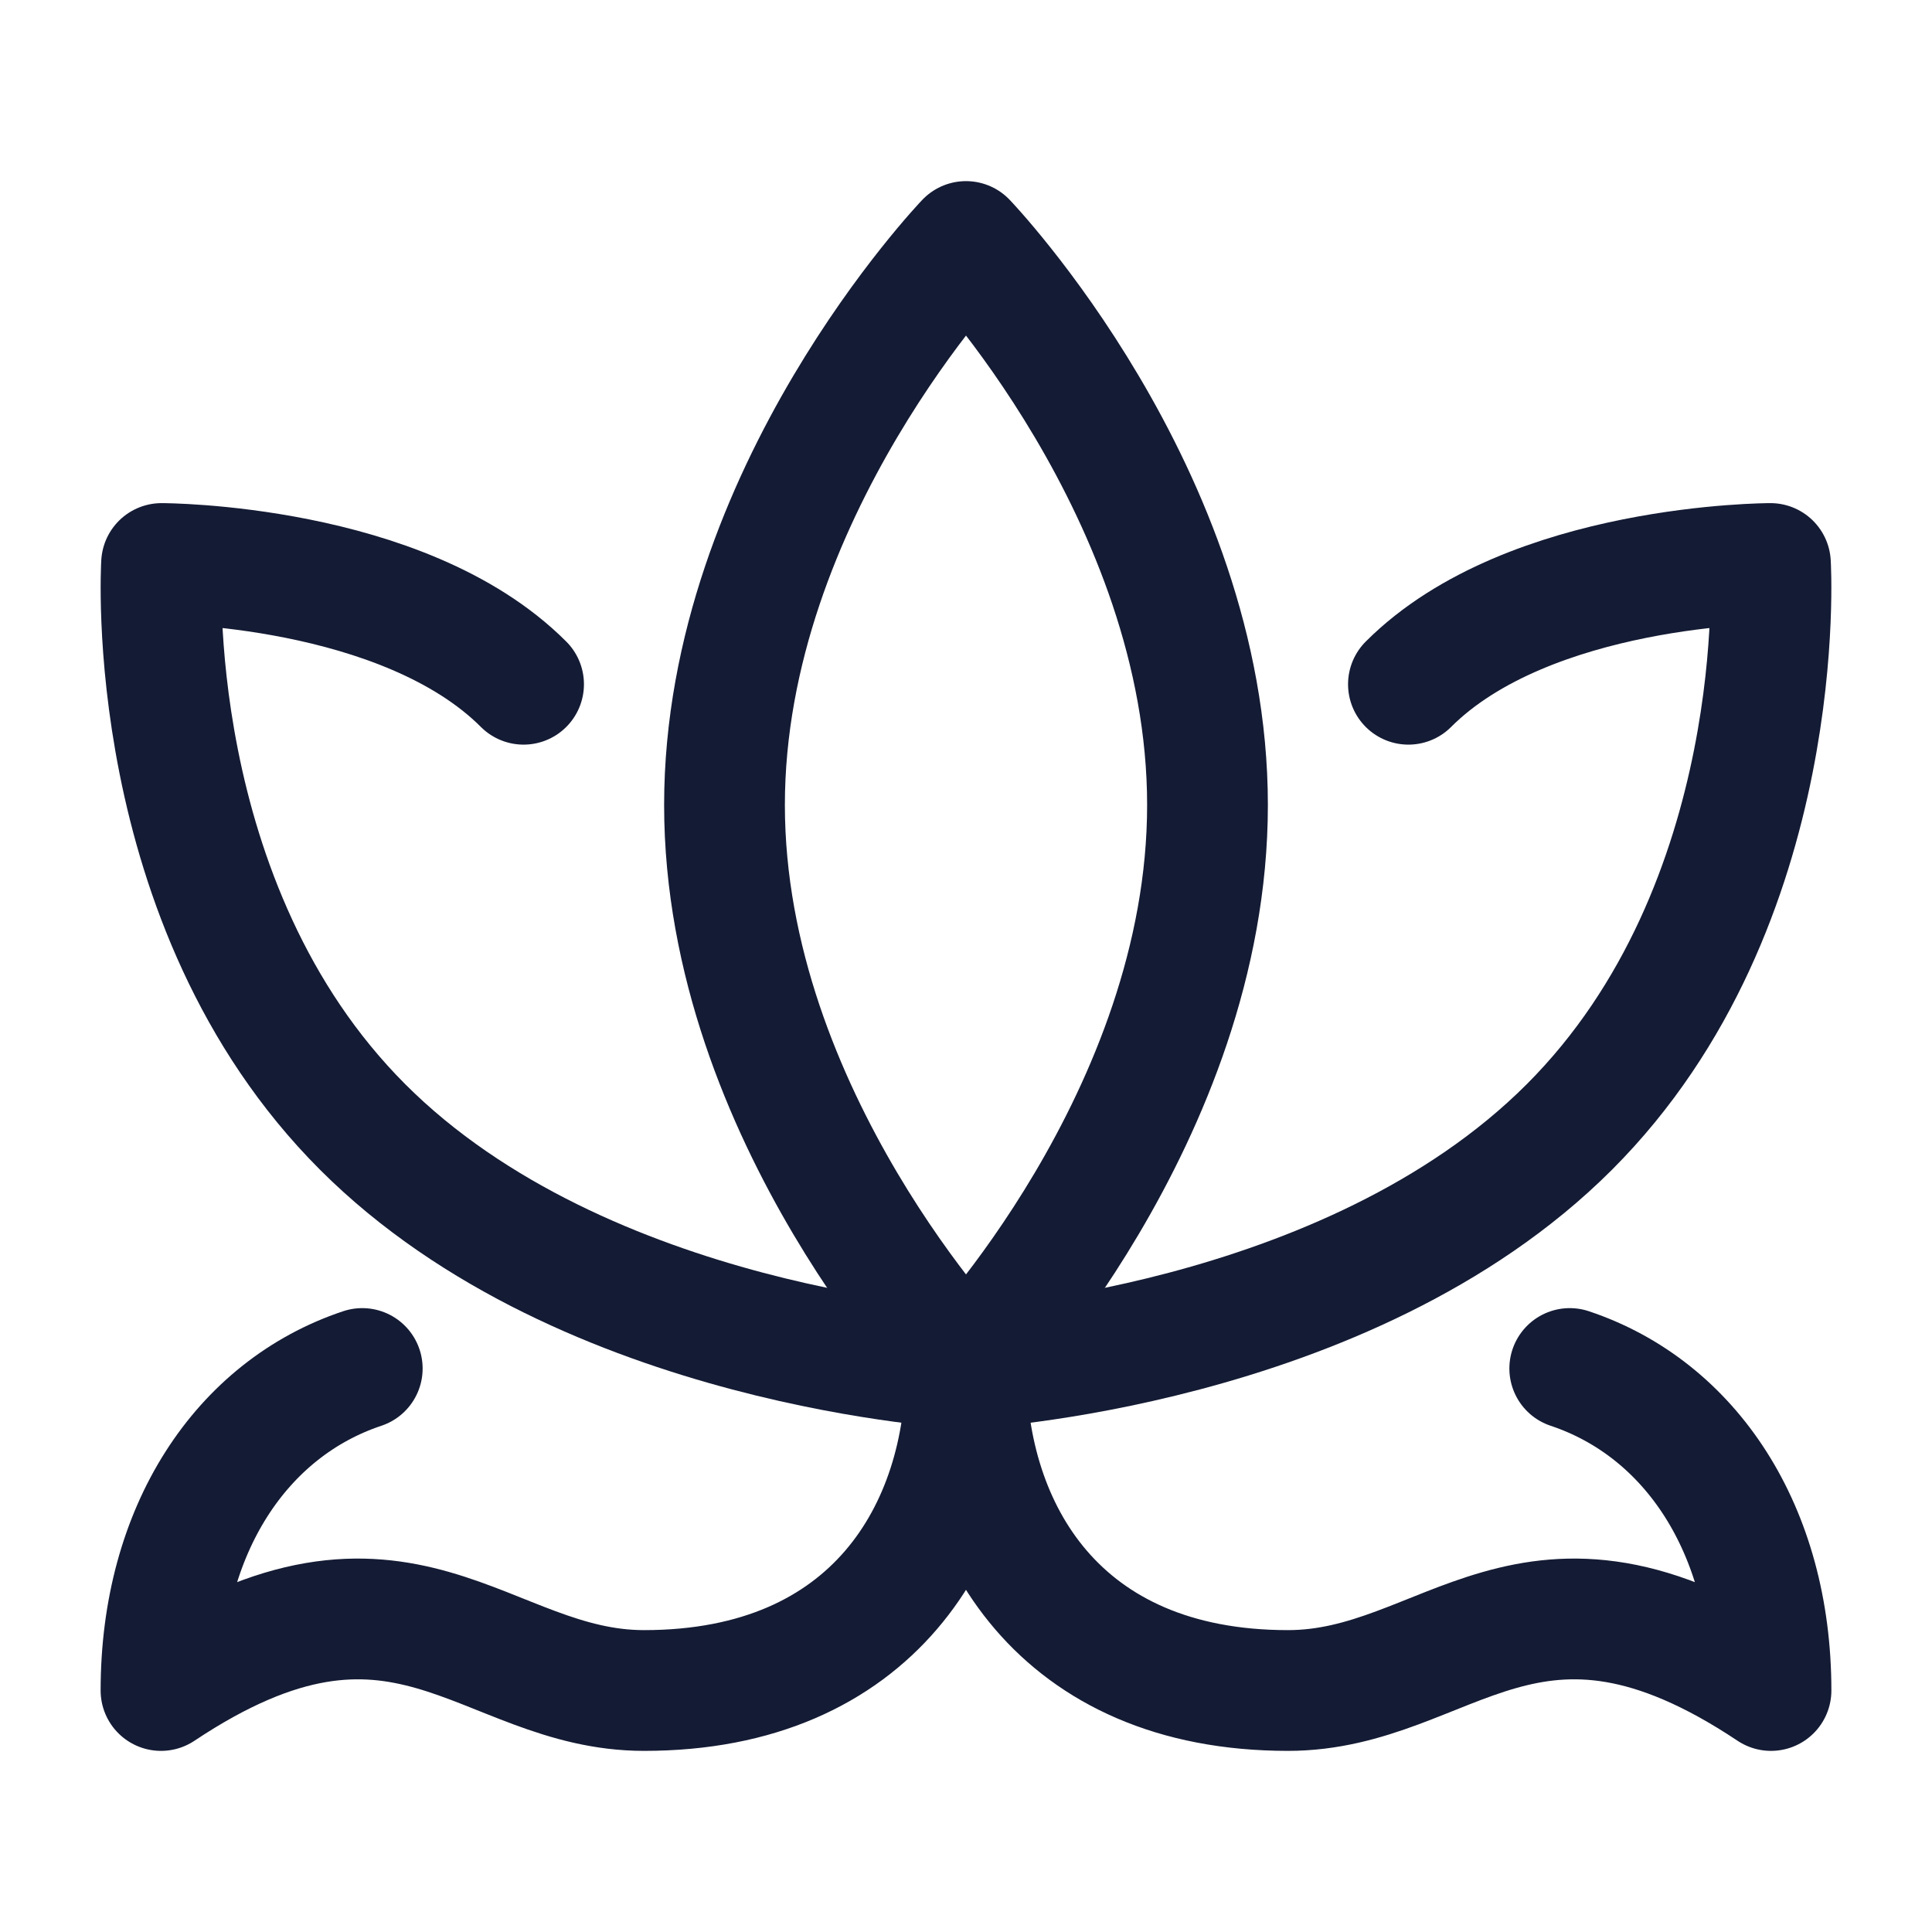 <svg width="24" height="24" viewBox="0 0 24 24" fill="none" xmlns="http://www.w3.org/2000/svg">
<path d="M9 10C9 13.866 12 17 12 17C12 17 15 13.866 15 10C15 6.134 12 3 12 3C12 3 9 6.134 9 10Z" stroke="#141B34" stroke-width="1.5" stroke-linecap="round" stroke-linejoin="round"/>
<path d="M17.496 8.5C18.995 7 21.993 7 21.993 7C21.993 7 22.255 11.239 19.495 14C16.735 16.761 12 17 12 17C12 17 7.265 16.761 4.505 14C1.745 11.239 2.007 7 2.007 7C2.007 7 5.005 7 6.504 8.5" stroke="#141B34" stroke-width="1.5" stroke-linecap="round" stroke-linejoin="round"/>
<path d="M4.5 17C3 17.5 2 19 2 21C5 19 6.004 21 8 21C10.853 21 12 19 12 17C12 19 13.147 21 16 21C17.996 21 19 19 22 21C22 19 21 17.5 19.5 17" stroke="#141B34" stroke-width="1.5" stroke-linecap="round" stroke-linejoin="round"/>
</svg>
